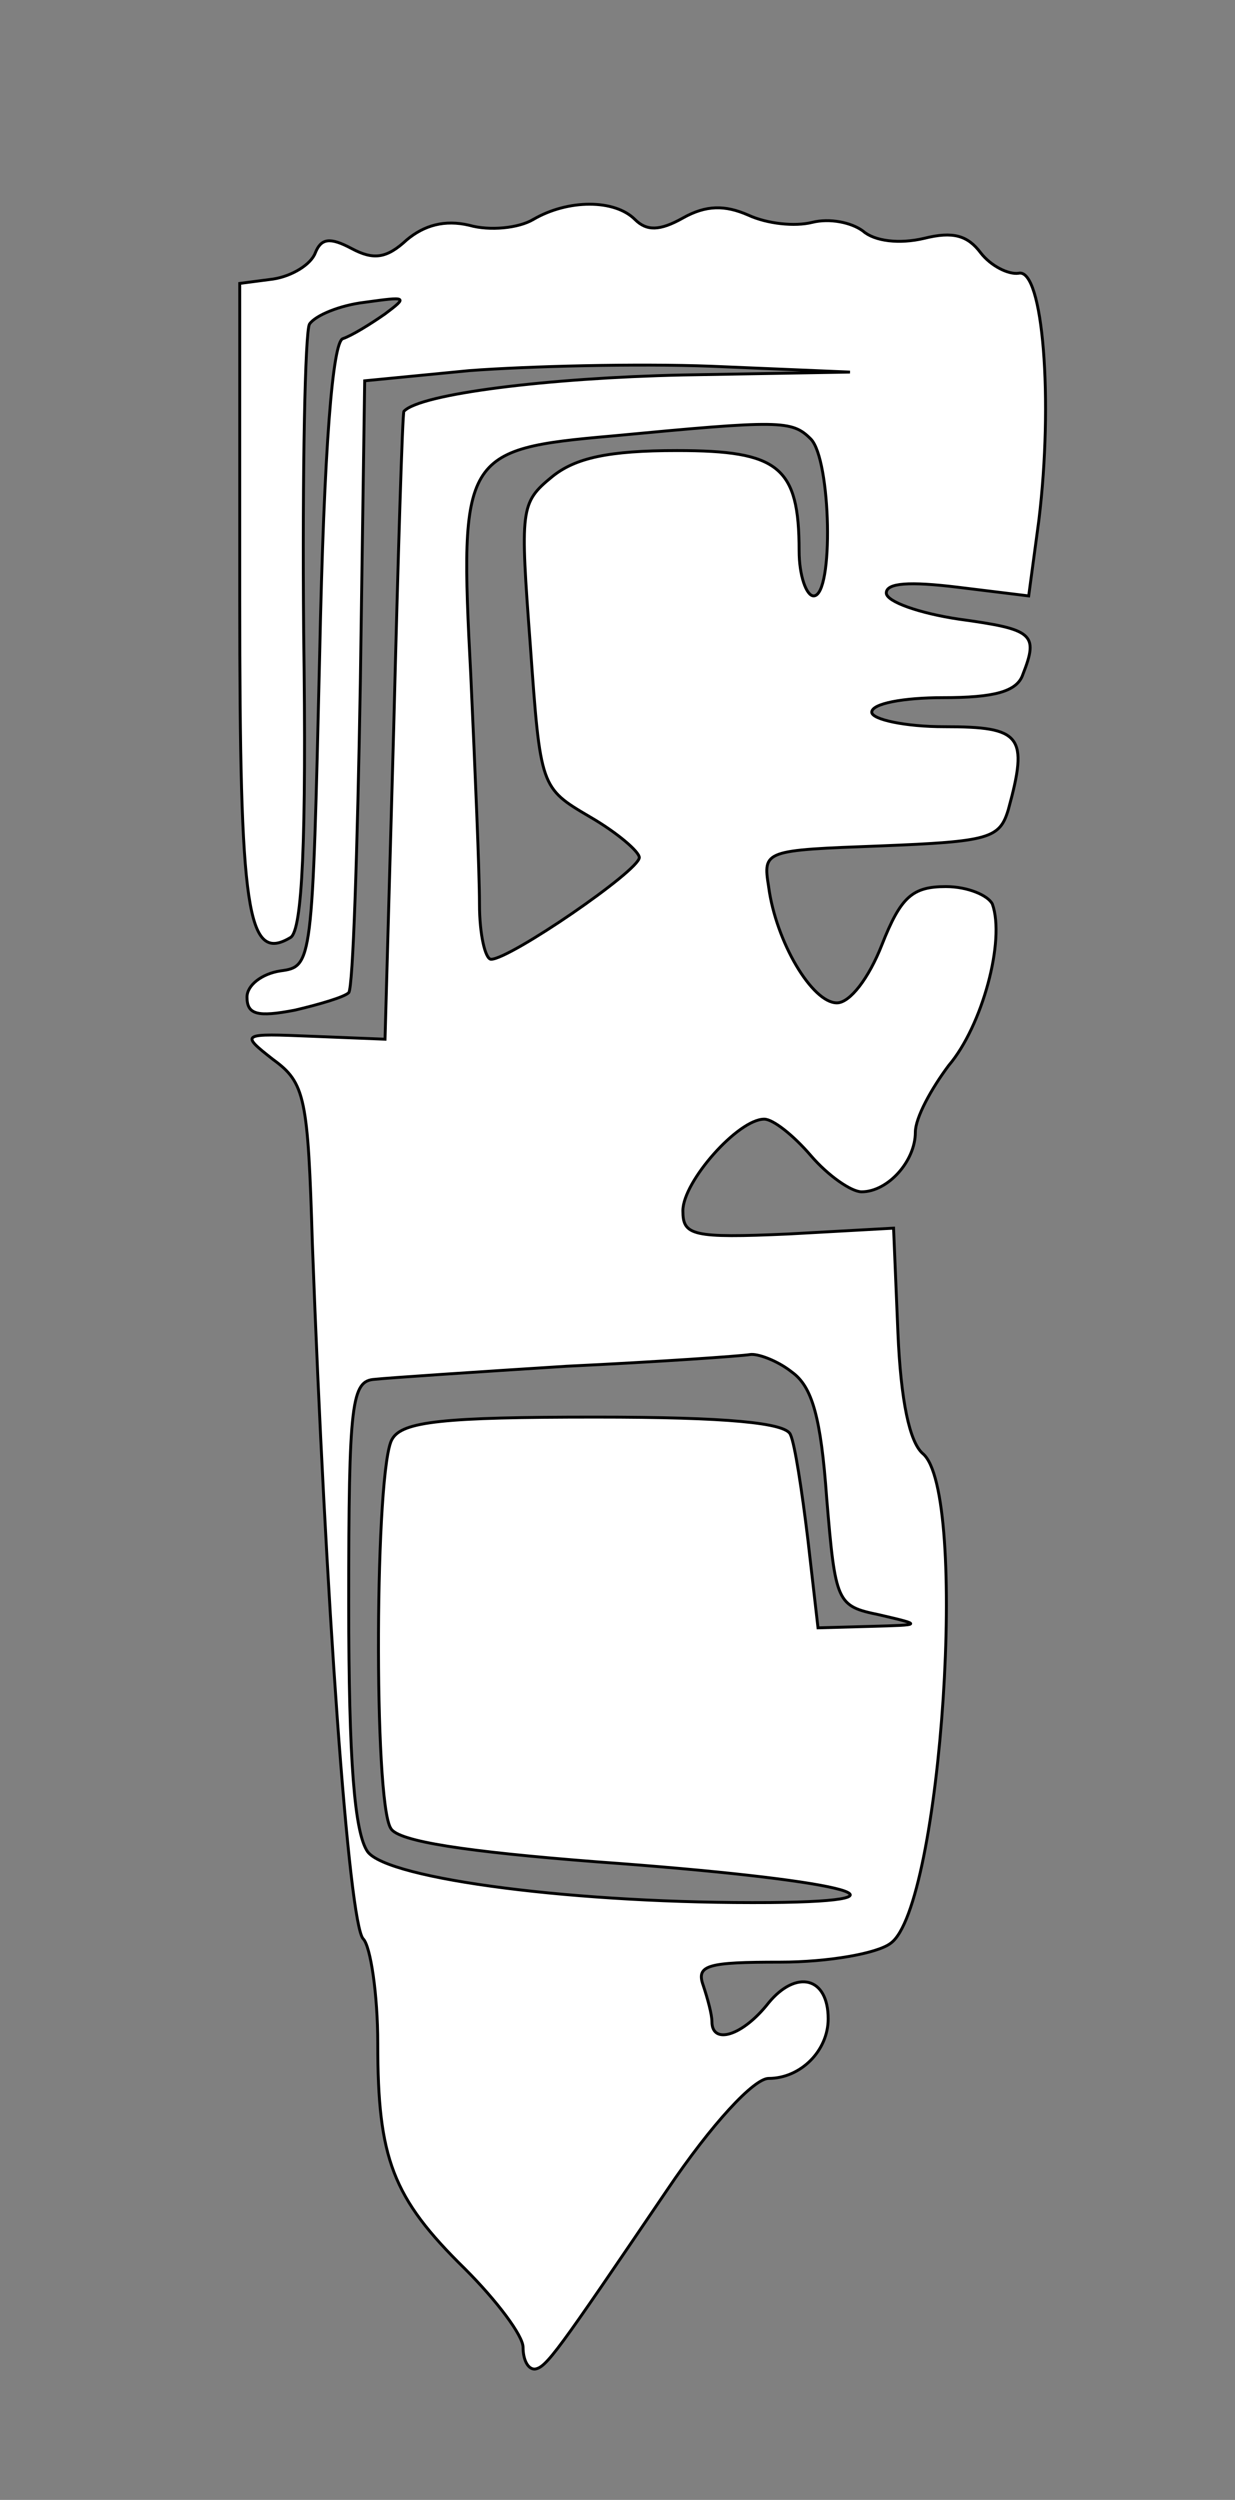 <?xml version="1.0" standalone="no"?>
<!DOCTYPE svg PUBLIC "-//W3C//DTD SVG 20010904//EN"
 "http://www.w3.org/TR/2001/REC-SVG-20010904/DTD/svg10.dtd">
<svg version="1.0" xmlns="http://www.w3.org/2000/svg"
 width="85pt" height="172pt" viewBox="0 0 85 172"
 preserveAspectRatio="xMidYMid meet">
<rect x="0" y="0" width="85" height="172" fill="#808080" stroke="none"/>
<g transform="translate(0,172) scale(0.1,-0.1)"
fill="#FFFFFF" stroke="#000000" stroke-width="2">
<path d="M367 1569 c-10 -6 -30 -8 -44 -4 -17 4 -31 0 -43 -10 -14 -13 -23
-14 -38 -6 -15 8 -21 7 -25 -3 -3 -8 -16 -16 -29 -18 l-23 -3 0 -217 c0 -216
5 -251 35 -233 8 5 11 66 9 210 -1 111 1 207 4 212 4 6 21 13 38 15 29 4 30 4
14 -8 -10 -7 -23 -15 -29 -17 -7 -2 -13 -74 -16 -218 -5 -213 -5 -214 -27
-217 -13 -2 -23 -10 -23 -18 0 -12 7 -14 33 -9 17 4 34 9 37 12 3 3 6 98 8
213 l3 208 72 7 c40 3 115 5 167 3 l95 -4 -115 -2 c-93 -2 -181 -13 -192 -25
-1 -1 -4 -99 -7 -217 l-6 -215 -50 2 c-49 2 -50 2 -27 -16 22 -16 24 -26 27
-127 9 -242 25 -468 35 -478 5 -5 10 -38 10 -72 0 -79 10 -106 60 -155 22 -22
40 -46 40 -54 0 -8 3 -15 8 -15 8 1 15 11 91 123 31 46 60 77 70 77 22 0 41
19 41 41 0 29 -22 34 -41 11 -18 -23 -39 -29 -39 -13 0 5 -3 16 -6 25 -5 14 3
16 53 16 33 0 67 6 76 13 35 25 54 311 22 337 -9 8 -15 36 -17 83 l-3 72 -72
-4 c-67 -3 -73 -1 -73 16 0 20 38 63 56 63 6 0 20 -11 32 -25 12 -14 28 -25
35 -25 18 0 37 21 37 41 0 10 11 30 23 46 23 27 39 86 30 111 -3 6 -17 12 -32
12 -23 0 -31 -7 -44 -40 -9 -23 -22 -40 -31 -40 -17 0 -42 42 -47 80 -4 25 -3
25 77 28 75 3 82 5 88 25 14 51 9 57 -44 57 -27 0 -50 5 -50 10 0 6 22 10 49
10 35 0 51 4 55 16 11 28 7 31 -44 38 -27 4 -50 12 -50 18 0 7 16 8 49 4 l49
-6 7 52 c10 82 3 174 -14 170 -7 -1 -19 5 -26 14 -9 12 -19 15 -39 10 -17 -4
-34 -2 -42 5 -8 6 -23 9 -35 6 -12 -3 -31 -1 -44 5 -16 7 -29 7 -45 -2 -16 -9
-25 -9 -33 -1 -14 14 -46 14 -70 0z m191 -151 c14 -14 16 -108 2 -108 -5 0
-10 14 -10 31 0 58 -14 69 -84 69 -47 0 -70 -5 -86 -18 -22 -18 -22 -22 -15
-116 7 -98 7 -98 41 -118 19 -11 34 -24 34 -28 0 -9 -89 -70 -102 -70 -4 0 -8
17 -8 38 0 22 -3 92 -6 158 -8 151 -5 155 97 164 116 11 124 11 137 -2z m-13
-642 c14 -10 20 -31 24 -87 6 -72 7 -74 36 -80 30 -7 30 -7 -6 -8 l-36 -1 -7
61 c-4 33 -9 66 -12 72 -3 8 -43 12 -134 12 -105 0 -133 -3 -140 -15 -12 -18
-13 -250 -1 -268 5 -9 52 -16 142 -23 167 -12 229 -27 119 -28 -132 -1 -263
16 -277 35 -9 13 -13 62 -13 171 0 139 2 153 18 154 9 1 69 5 132 9 63 3 120
7 126 8 5 1 19 -4 29 -12z"/>
</g>
</svg>
